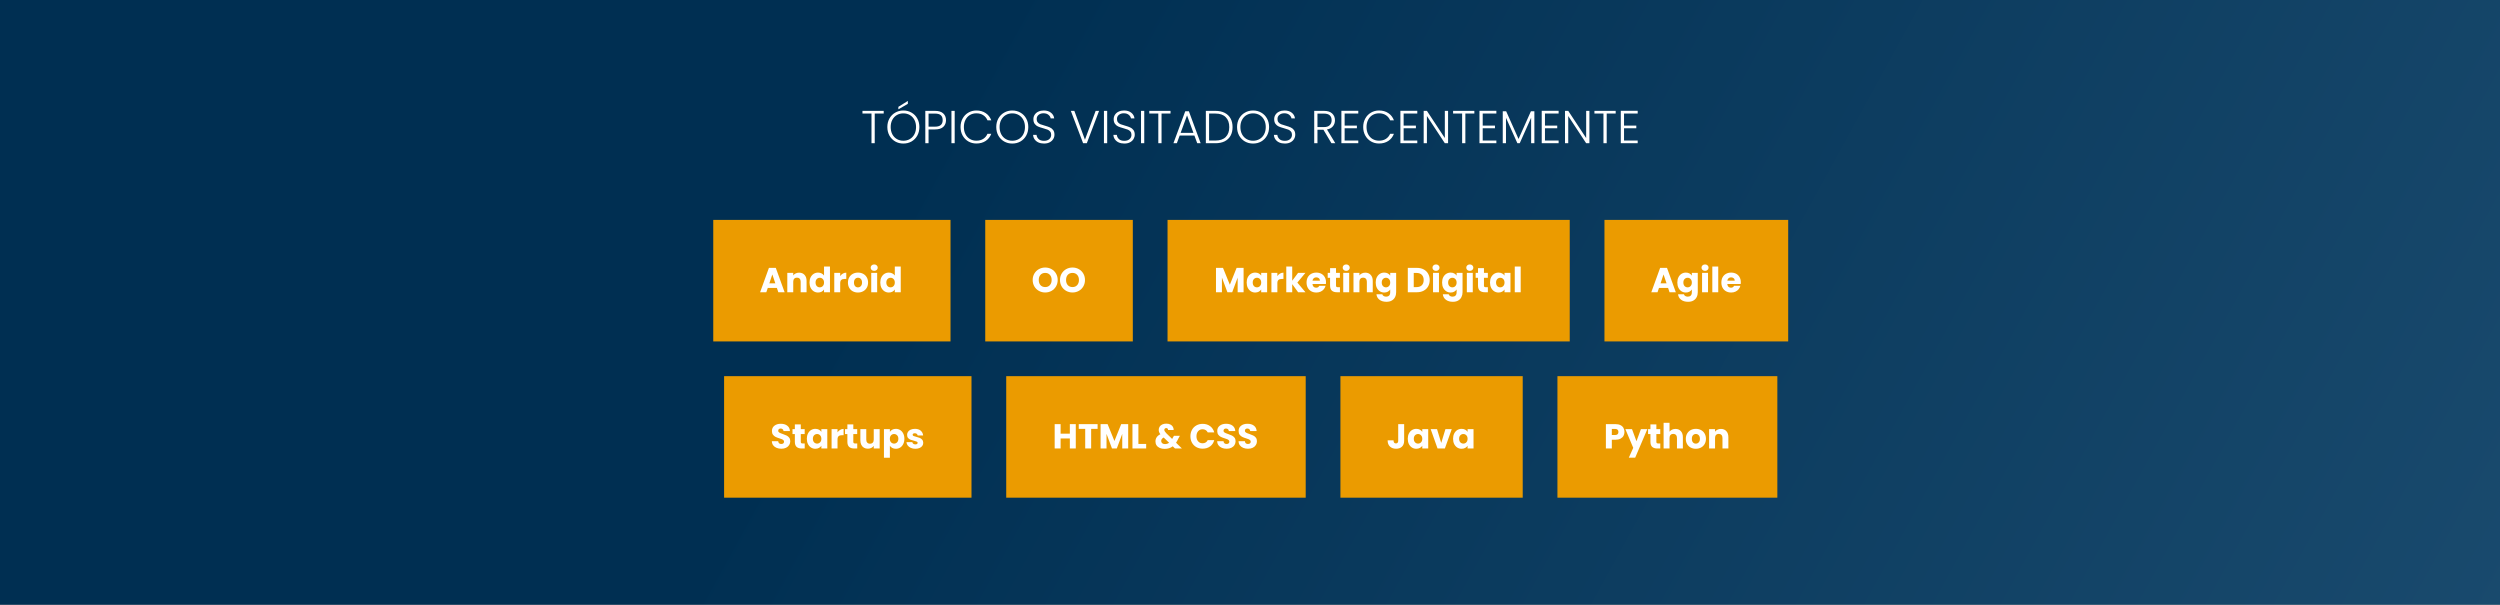<svg width="1728" height="418" viewBox="0 0 1728 418" fill="none" xmlns="http://www.w3.org/2000/svg">
<rect x="0" y="0" width="1728" height="418" fill="#808080" stroke="none"/>
<rect x="-4" width="1732" height="418" fill="url(#paint0_linear_113_1694)"/>
<path d="M610.82 76.632V78.488H604.612V99H602.372V78.488H596.132V76.632H610.82ZM624.405 99.224C622.336 99.224 620.458 98.744 618.773 97.784C617.088 96.803 615.754 95.448 614.773 93.72C613.813 91.971 613.333 89.997 613.333 87.8C613.333 85.603 613.813 83.64 614.773 81.912C615.754 80.163 617.088 78.808 618.773 77.848C620.458 76.867 622.336 76.376 624.405 76.376C626.496 76.376 628.384 76.867 630.069 77.848C631.754 78.808 633.077 80.163 634.037 81.912C634.997 83.64 635.477 85.603 635.477 87.8C635.477 89.997 634.997 91.971 634.037 93.72C633.077 95.448 631.754 96.803 630.069 97.784C628.384 98.744 626.496 99.224 624.405 99.224ZM624.405 97.272C626.069 97.272 627.562 96.888 628.885 96.12C630.208 95.352 631.253 94.253 632.021 92.824C632.789 91.373 633.173 89.699 633.173 87.8C633.173 85.901 632.789 84.237 632.021 82.808C631.253 81.379 630.208 80.28 628.885 79.512C627.562 78.744 626.069 78.36 624.405 78.36C622.741 78.36 621.248 78.744 619.925 79.512C618.602 80.28 617.557 81.379 616.789 82.808C616.021 84.237 615.637 85.901 615.637 87.8C615.637 89.699 616.021 91.373 616.789 92.824C617.557 94.253 618.602 95.352 619.925 96.12C621.248 96.888 622.741 97.272 624.405 97.272ZM627.509 71.768L620.949 75.576V73.848L627.509 69.752V71.768ZM653.88 83.064C653.88 84.984 653.25 86.531 651.992 87.704C650.733 88.877 648.845 89.464 646.328 89.464H641.816V99H639.576V76.632H646.328C648.824 76.632 650.701 77.219 651.96 78.392C653.24 79.565 653.88 81.123 653.88 83.064ZM646.328 87.544C649.826 87.544 651.576 86.051 651.576 83.064C651.576 81.571 651.16 80.44 650.328 79.672C649.496 78.904 648.162 78.52 646.328 78.52H641.816V87.544H646.328ZM659.878 76.632V99H657.638V76.632H659.878ZM663.927 87.8C663.927 85.603 664.407 83.64 665.367 81.912C666.327 80.163 667.639 78.808 669.303 77.848C670.967 76.867 672.823 76.376 674.871 76.376C677.367 76.376 679.5 76.973 681.271 78.168C683.063 79.341 684.364 81.005 685.175 83.16H682.551C681.911 81.645 680.929 80.461 679.607 79.608C678.305 78.755 676.727 78.328 674.871 78.328C673.228 78.328 671.745 78.712 670.423 79.48C669.121 80.248 668.097 81.357 667.351 82.808C666.604 84.237 666.231 85.901 666.231 87.8C666.231 89.699 666.604 91.363 667.351 92.792C668.097 94.221 669.121 95.32 670.423 96.088C671.745 96.856 673.228 97.24 674.871 97.24C676.727 97.24 678.305 96.824 679.607 95.992C680.929 95.139 681.911 93.965 682.551 92.472H685.175C684.364 94.605 683.063 96.259 681.271 97.432C679.479 98.605 677.345 99.192 674.871 99.192C672.823 99.192 670.967 98.712 669.303 97.752C667.639 96.771 666.327 95.416 665.367 93.688C664.407 91.96 663.927 89.997 663.927 87.8ZM699.686 99.224C697.617 99.224 695.739 98.744 694.054 97.784C692.369 96.803 691.035 95.448 690.054 93.72C689.094 91.971 688.614 89.997 688.614 87.8C688.614 85.603 689.094 83.64 690.054 81.912C691.035 80.163 692.369 78.808 694.054 77.848C695.739 76.867 697.617 76.376 699.686 76.376C701.777 76.376 703.665 76.867 705.35 77.848C707.035 78.808 708.358 80.163 709.318 81.912C710.278 83.64 710.758 85.603 710.758 87.8C710.758 89.997 710.278 91.971 709.318 93.72C708.358 95.448 707.035 96.803 705.35 97.784C703.665 98.744 701.777 99.224 699.686 99.224ZM699.686 97.272C701.35 97.272 702.843 96.888 704.166 96.12C705.489 95.352 706.534 94.253 707.302 92.824C708.07 91.373 708.454 89.699 708.454 87.8C708.454 85.901 708.07 84.237 707.302 82.808C706.534 81.379 705.489 80.28 704.166 79.512C702.843 78.744 701.35 78.36 699.686 78.36C698.022 78.36 696.529 78.744 695.206 79.512C693.883 80.28 692.838 81.379 692.07 82.808C691.302 84.237 690.918 85.901 690.918 87.8C690.918 89.699 691.302 91.373 692.07 92.824C692.838 94.253 693.883 95.352 695.206 96.12C696.529 96.888 698.022 97.272 699.686 97.272ZM721.641 99.224C720.169 99.224 718.868 98.968 717.737 98.456C716.628 97.944 715.753 97.229 715.113 96.312C714.473 95.395 714.132 94.371 714.089 93.24H716.457C716.564 94.328 717.044 95.288 717.897 96.12C718.75 96.931 719.998 97.336 721.641 97.336C723.156 97.336 724.35 96.952 725.225 96.184C726.121 95.395 726.569 94.403 726.569 93.208C726.569 92.248 726.324 91.48 725.833 90.904C725.342 90.307 724.734 89.869 724.009 89.592C723.284 89.293 722.281 88.973 721.001 88.632C719.508 88.227 718.324 87.832 717.449 87.448C716.574 87.064 715.828 86.467 715.209 85.656C714.59 84.845 714.281 83.747 714.281 82.36C714.281 81.208 714.58 80.184 715.177 79.288C715.774 78.371 716.617 77.656 717.705 77.144C718.793 76.632 720.041 76.376 721.449 76.376C723.518 76.376 725.182 76.888 726.441 77.912C727.721 78.915 728.457 80.216 728.649 81.816H726.217C726.068 80.899 725.566 80.088 724.713 79.384C723.86 78.659 722.708 78.296 721.257 78.296C719.913 78.296 718.793 78.659 717.897 79.384C717.001 80.088 716.553 81.059 716.553 82.296C716.553 83.235 716.798 83.992 717.289 84.568C717.78 85.144 718.388 85.581 719.113 85.88C719.86 86.179 720.862 86.499 722.121 86.84C723.572 87.245 724.745 87.651 725.641 88.056C726.537 88.44 727.294 89.037 727.913 89.848C728.532 90.659 728.841 91.747 728.841 93.112C728.841 94.157 728.564 95.149 728.009 96.088C727.454 97.027 726.633 97.784 725.545 98.36C724.457 98.936 723.156 99.224 721.641 99.224ZM759.679 76.632L751.199 99H748.639L740.159 76.632H742.591L749.919 96.568L757.311 76.632H759.679ZM765.284 76.632V99H763.044V76.632H765.284ZM777.141 99.224C775.669 99.224 774.368 98.968 773.237 98.456C772.128 97.944 771.253 97.229 770.613 96.312C769.973 95.395 769.632 94.371 769.589 93.24H771.957C772.064 94.328 772.544 95.288 773.397 96.12C774.25 96.931 775.498 97.336 777.141 97.336C778.656 97.336 779.85 96.952 780.725 96.184C781.621 95.395 782.069 94.403 782.069 93.208C782.069 92.248 781.824 91.48 781.333 90.904C780.842 90.307 780.234 89.869 779.509 89.592C778.784 89.293 777.781 88.973 776.501 88.632C775.008 88.227 773.824 87.832 772.949 87.448C772.074 87.064 771.328 86.467 770.709 85.656C770.09 84.845 769.781 83.747 769.781 82.36C769.781 81.208 770.08 80.184 770.677 79.288C771.274 78.371 772.117 77.656 773.205 77.144C774.293 76.632 775.541 76.376 776.949 76.376C779.018 76.376 780.682 76.888 781.941 77.912C783.221 78.915 783.957 80.216 784.149 81.816H781.717C781.568 80.899 781.066 80.088 780.213 79.384C779.36 78.659 778.208 78.296 776.757 78.296C775.413 78.296 774.293 78.659 773.397 79.384C772.501 80.088 772.053 81.059 772.053 82.296C772.053 83.235 772.298 83.992 772.789 84.568C773.28 85.144 773.888 85.581 774.613 85.88C775.36 86.179 776.362 86.499 777.621 86.84C779.072 87.245 780.245 87.651 781.141 88.056C782.037 88.44 782.794 89.037 783.413 89.848C784.032 90.659 784.341 91.747 784.341 93.112C784.341 94.157 784.064 95.149 783.509 96.088C782.954 97.027 782.133 97.784 781.045 98.36C779.957 98.936 778.656 99.224 777.141 99.224ZM790.909 76.632V99H788.669V76.632H790.909ZM809.07 76.632V78.488H802.862V99H800.622V78.488H794.382V76.632H809.07ZM825.567 93.688H815.391L813.439 99H811.071L819.231 76.92H821.759L829.887 99H827.519L825.567 93.688ZM824.895 91.832L820.479 79.736L816.063 91.832H824.895ZM840.106 76.632C842.581 76.632 844.703 77.08 846.474 77.976C848.245 78.872 849.599 80.163 850.538 81.848C851.477 83.533 851.946 85.539 851.946 87.864C851.946 90.168 851.477 92.163 850.538 93.848C849.599 95.512 848.245 96.792 846.474 97.688C844.703 98.563 842.581 99 840.106 99H833.482V76.632H840.106ZM840.106 97.144C843.221 97.144 845.589 96.333 847.21 94.712C848.853 93.069 849.674 90.787 849.674 87.864C849.674 84.92 848.853 82.627 847.21 80.984C845.589 79.32 843.221 78.488 840.106 78.488H835.722V97.144H840.106ZM866.124 99.224C864.054 99.224 862.177 98.744 860.492 97.784C858.806 96.803 857.473 95.448 856.492 93.72C855.532 91.971 855.052 89.997 855.052 87.8C855.052 85.603 855.532 83.64 856.492 81.912C857.473 80.163 858.806 78.808 860.492 77.848C862.177 76.867 864.054 76.376 866.124 76.376C868.214 76.376 870.102 76.867 871.788 77.848C873.473 78.808 874.796 80.163 875.756 81.912C876.716 83.64 877.196 85.603 877.196 87.8C877.196 89.997 876.716 91.971 875.756 93.72C874.796 95.448 873.473 96.803 871.788 97.784C870.102 98.744 868.214 99.224 866.124 99.224ZM866.124 97.272C867.788 97.272 869.281 96.888 870.604 96.12C871.926 95.352 872.972 94.253 873.74 92.824C874.508 91.373 874.892 89.699 874.892 87.8C874.892 85.901 874.508 84.237 873.74 82.808C872.972 81.379 871.926 80.28 870.604 79.512C869.281 78.744 867.788 78.36 866.124 78.36C864.46 78.36 862.966 78.744 861.644 79.512C860.321 80.28 859.276 81.379 858.508 82.808C857.74 84.237 857.356 85.901 857.356 87.8C857.356 89.699 857.74 91.373 858.508 92.824C859.276 94.253 860.321 95.352 861.644 96.12C862.966 96.888 864.46 97.272 866.124 97.272ZM888.078 99.224C886.606 99.224 885.305 98.968 884.174 98.456C883.065 97.944 882.19 97.229 881.55 96.312C880.91 95.395 880.569 94.371 880.526 93.24H882.894C883.001 94.328 883.481 95.288 884.334 96.12C885.188 96.931 886.436 97.336 888.078 97.336C889.593 97.336 890.788 96.952 891.662 96.184C892.558 95.395 893.006 94.403 893.006 93.208C893.006 92.248 892.761 91.48 892.27 90.904C891.78 90.307 891.172 89.869 890.446 89.592C889.721 89.293 888.718 88.973 887.438 88.632C885.945 88.227 884.761 87.832 883.886 87.448C883.012 87.064 882.265 86.467 881.646 85.656C881.028 84.845 880.718 83.747 880.718 82.36C880.718 81.208 881.017 80.184 881.614 79.288C882.212 78.371 883.054 77.656 884.142 77.144C885.23 76.632 886.478 76.376 887.886 76.376C889.956 76.376 891.62 76.888 892.878 77.912C894.158 78.915 894.894 80.216 895.086 81.816H892.654C892.505 80.899 892.004 80.088 891.15 79.384C890.297 78.659 889.145 78.296 887.694 78.296C886.35 78.296 885.23 78.659 884.334 79.384C883.438 80.088 882.99 81.059 882.99 82.296C882.99 83.235 883.236 83.992 883.726 84.568C884.217 85.144 884.825 85.581 885.55 85.88C886.297 86.179 887.3 86.499 888.558 86.84C890.009 87.245 891.182 87.651 892.078 88.056C892.974 88.44 893.732 89.037 894.35 89.848C894.969 90.659 895.278 91.747 895.278 93.112C895.278 94.157 895.001 95.149 894.446 96.088C893.892 97.027 893.07 97.784 891.982 98.36C890.894 98.936 889.593 99.224 888.078 99.224ZM920.292 99L914.756 89.656H910.628V99H908.388V76.632H915.108C917.604 76.632 919.492 77.229 920.772 78.424C922.073 79.619 922.724 81.187 922.724 83.128C922.724 84.749 922.255 86.136 921.316 87.288C920.399 88.419 919.033 89.155 917.22 89.496L922.98 99H920.292ZM910.628 87.832H915.14C916.889 87.832 918.201 87.405 919.076 86.552C919.972 85.699 920.42 84.557 920.42 83.128C920.42 81.656 919.993 80.525 919.14 79.736C918.287 78.925 916.943 78.52 915.108 78.52H910.628V87.832ZM929.409 78.456V86.808H937.889V88.664H929.409V97.144H938.849V99H927.169V76.6H938.849V78.456H929.409ZM942.239 87.8C942.239 85.603 942.719 83.64 943.679 81.912C944.639 80.163 945.951 78.808 947.615 77.848C949.279 76.867 951.135 76.376 953.183 76.376C955.679 76.376 957.812 76.973 959.583 78.168C961.375 79.341 962.676 81.005 963.487 83.16H960.863C960.223 81.645 959.242 80.461 957.919 79.608C956.618 78.755 955.039 78.328 953.183 78.328C951.54 78.328 950.058 78.712 948.735 79.48C947.434 80.248 946.41 81.357 945.663 82.808C944.916 84.237 944.543 85.901 944.543 87.8C944.543 89.699 944.916 91.363 945.663 92.792C946.41 94.221 947.434 95.32 948.735 96.088C950.058 96.856 951.54 97.24 953.183 97.24C955.039 97.24 956.618 96.824 957.919 95.992C959.242 95.139 960.223 93.965 960.863 92.472H963.487C962.676 94.605 961.375 96.259 959.583 97.432C957.791 98.605 955.658 99.192 953.183 99.192C951.135 99.192 949.279 98.712 947.615 97.752C945.951 96.771 944.639 95.416 943.679 93.688C942.719 91.96 942.239 89.997 942.239 87.8ZM970.191 78.456V86.808H978.671V88.664H970.191V97.144H979.631V99H967.951V76.6H979.631V78.456H970.191ZM1000.91 99H998.668L986.284 80.184V99H984.044V76.632H986.284L998.668 95.416V76.632H1000.91V99ZM1019.07 76.632V78.488H1012.86V99H1010.62V78.488H1004.38V76.632H1019.07ZM1024.85 78.456V86.808H1033.33V88.664H1024.85V97.144H1034.29V99H1022.61V76.6H1034.29V78.456H1024.85ZM1060.56 76.92V99H1058.32V81.368L1050.44 99H1048.81L1040.94 81.432V99H1038.7V76.92H1041.07L1049.61 96.056L1058.16 76.92H1060.56ZM1067.88 78.456V86.808H1076.36V88.664H1067.88V97.144H1077.32V99H1065.64V76.6H1077.32V78.456H1067.88ZM1098.6 99H1096.36L1083.97 80.184V99H1081.73V76.632H1083.97L1096.36 95.416V76.632H1098.6V99ZM1116.76 76.632V78.488H1110.55V99H1108.31V78.488H1102.07V76.632H1116.76ZM1122.53 78.456V86.808H1131.01V88.664H1122.53V97.144H1131.97V99H1120.29V76.6H1131.97V78.456H1122.53Z" fill="white"/>
<rect width="164" height="84" transform="translate(493 152)" fill="#EB9B00"/>
<path d="M536.976 199.024H530.688L529.68 202H525.384L531.48 185.152H536.232L542.328 202H537.984L536.976 199.024ZM535.92 195.856L533.832 189.688L531.768 195.856H535.92ZM552.343 188.464C553.911 188.464 555.159 188.976 556.087 190C557.031 191.008 557.503 192.4 557.503 194.176V202H553.423V194.728C553.423 193.832 553.191 193.136 552.727 192.64C552.263 192.144 551.639 191.896 550.855 191.896C550.071 191.896 549.447 192.144 548.983 192.64C548.519 193.136 548.287 193.832 548.287 194.728V202H544.183V188.608H548.287V190.384C548.703 189.792 549.263 189.328 549.967 188.992C550.671 188.64 551.463 188.464 552.343 188.464ZM559.539 195.28C559.539 193.904 559.795 192.696 560.307 191.656C560.835 190.616 561.547 189.816 562.443 189.256C563.339 188.696 564.339 188.416 565.443 188.416C566.323 188.416 567.123 188.6 567.843 188.968C568.579 189.336 569.155 189.832 569.571 190.456V184.24H573.675V202H569.571V200.08C569.187 200.72 568.635 201.232 567.915 201.616C567.211 202 566.387 202.192 565.443 202.192C564.339 202.192 563.339 201.912 562.443 201.352C561.547 200.776 560.835 199.968 560.307 198.928C559.795 197.872 559.539 196.656 559.539 195.28ZM569.571 195.304C569.571 194.28 569.283 193.472 568.707 192.88C568.147 192.288 567.459 191.992 566.643 191.992C565.827 191.992 565.131 192.288 564.555 192.88C563.995 193.456 563.715 194.256 563.715 195.28C563.715 196.304 563.995 197.12 564.555 197.728C565.131 198.32 565.827 198.616 566.643 198.616C567.459 198.616 568.147 198.32 568.707 197.728C569.283 197.136 569.571 196.328 569.571 195.304ZM580.748 190.84C581.228 190.104 581.828 189.528 582.548 189.112C583.268 188.68 584.068 188.464 584.948 188.464V192.808H583.82C582.796 192.808 582.028 193.032 581.516 193.48C581.004 193.912 580.748 194.68 580.748 195.784V202H576.644V188.608H580.748V190.84ZM593.006 202.192C591.694 202.192 590.51 201.912 589.454 201.352C588.414 200.792 587.59 199.992 586.982 198.952C586.39 197.912 586.094 196.696 586.094 195.304C586.094 193.928 586.398 192.72 587.006 191.68C587.614 190.624 588.446 189.816 589.502 189.256C590.558 188.696 591.742 188.416 593.054 188.416C594.366 188.416 595.55 188.696 596.606 189.256C597.662 189.816 598.494 190.624 599.102 191.68C599.71 192.72 600.014 193.928 600.014 195.304C600.014 196.68 599.702 197.896 599.078 198.952C598.47 199.992 597.63 200.792 596.558 201.352C595.502 201.912 594.318 202.192 593.006 202.192ZM593.006 198.64C593.79 198.64 594.454 198.352 594.998 197.776C595.558 197.2 595.838 196.376 595.838 195.304C595.838 194.232 595.566 193.408 595.022 192.832C594.494 192.256 593.838 191.968 593.054 191.968C592.254 191.968 591.59 192.256 591.062 192.832C590.534 193.392 590.27 194.216 590.27 195.304C590.27 196.376 590.526 197.2 591.038 197.776C591.566 198.352 592.222 198.64 593.006 198.64ZM604.255 187.216C603.535 187.216 602.943 187.008 602.479 186.592C602.031 186.16 601.807 185.632 601.807 185.008C601.807 184.368 602.031 183.84 602.479 183.424C602.943 182.992 603.535 182.776 604.255 182.776C604.959 182.776 605.535 182.992 605.983 183.424C606.447 183.84 606.679 184.368 606.679 185.008C606.679 185.632 606.447 186.16 605.983 186.592C605.535 187.008 604.959 187.216 604.255 187.216ZM606.295 188.608V202H602.191V188.608H606.295ZM608.453 195.28C608.453 193.904 608.709 192.696 609.221 191.656C609.749 190.616 610.461 189.816 611.357 189.256C612.253 188.696 613.253 188.416 614.357 188.416C615.237 188.416 616.037 188.6 616.757 188.968C617.493 189.336 618.069 189.832 618.485 190.456V184.24H622.589V202H618.485V200.08C618.101 200.72 617.549 201.232 616.829 201.616C616.125 202 615.301 202.192 614.357 202.192C613.253 202.192 612.253 201.912 611.357 201.352C610.461 200.776 609.749 199.968 609.221 198.928C608.709 197.872 608.453 196.656 608.453 195.28ZM618.485 195.304C618.485 194.28 618.197 193.472 617.621 192.88C617.061 192.288 616.373 191.992 615.557 191.992C614.741 191.992 614.045 192.288 613.469 192.88C612.909 193.456 612.629 194.256 612.629 195.28C612.629 196.304 612.909 197.12 613.469 197.728C614.045 198.32 614.741 198.616 615.557 198.616C616.373 198.616 617.061 198.32 617.621 197.728C618.197 197.136 618.485 196.328 618.485 195.304Z" fill="white"/>
<rect width="102" height="84" transform="translate(681 152)" fill="#EB9B00"/>
<path d="M722.456 202.168C720.872 202.168 719.416 201.8 718.088 201.064C716.776 200.328 715.728 199.304 714.944 197.992C714.176 196.664 713.792 195.176 713.792 193.528C713.792 191.88 714.176 190.4 714.944 189.088C715.728 187.776 716.776 186.752 718.088 186.016C719.416 185.28 720.872 184.912 722.456 184.912C724.04 184.912 725.488 185.28 726.8 186.016C728.128 186.752 729.168 187.776 729.92 189.088C730.688 190.4 731.072 191.88 731.072 193.528C731.072 195.176 730.688 196.664 729.92 197.992C729.152 199.304 728.112 200.328 726.8 201.064C725.488 201.8 724.04 202.168 722.456 202.168ZM722.456 198.424C723.8 198.424 724.872 197.976 725.672 197.08C726.488 196.184 726.896 195 726.896 193.528C726.896 192.04 726.488 190.856 725.672 189.976C724.872 189.08 723.8 188.632 722.456 188.632C721.096 188.632 720.008 189.072 719.192 189.952C718.392 190.832 717.992 192.024 717.992 193.528C717.992 195.016 718.392 196.208 719.192 197.104C720.008 197.984 721.096 198.424 722.456 198.424ZM741.323 202.168C739.739 202.168 738.283 201.8 736.955 201.064C735.643 200.328 734.595 199.304 733.811 197.992C733.043 196.664 732.659 195.176 732.659 193.528C732.659 191.88 733.043 190.4 733.811 189.088C734.595 187.776 735.643 186.752 736.955 186.016C738.283 185.28 739.739 184.912 741.323 184.912C742.907 184.912 744.355 185.28 745.667 186.016C746.995 186.752 748.035 187.776 748.787 189.088C749.555 190.4 749.939 191.88 749.939 193.528C749.939 195.176 749.555 196.664 748.787 197.992C748.019 199.304 746.979 200.328 745.667 201.064C744.355 201.8 742.907 202.168 741.323 202.168ZM741.323 198.424C742.667 198.424 743.739 197.976 744.539 197.08C745.355 196.184 745.763 195 745.763 193.528C745.763 192.04 745.355 190.856 744.539 189.976C743.739 189.08 742.667 188.632 741.323 188.632C739.963 188.632 738.875 189.072 738.059 189.952C737.259 190.832 736.859 192.024 736.859 193.528C736.859 195.016 737.259 196.208 738.059 197.104C738.875 197.984 739.963 198.424 741.323 198.424Z" fill="white"/>
<rect width="278" height="84" transform="translate(807 152)" fill="#EB9B00"/>
<path d="M859.568 185.152V202H855.464V191.896L851.696 202H848.384L844.592 191.872V202H840.488V185.152H845.336L850.064 196.816L854.744 185.152H859.568ZM861.703 195.28C861.703 193.904 861.959 192.696 862.471 191.656C862.999 190.616 863.711 189.816 864.607 189.256C865.503 188.696 866.503 188.416 867.607 188.416C868.551 188.416 869.375 188.608 870.079 188.992C870.799 189.376 871.351 189.88 871.735 190.504V188.608H875.839V202H871.735V200.104C871.335 200.728 870.775 201.232 870.055 201.616C869.351 202 868.527 202.192 867.583 202.192C866.495 202.192 865.503 201.912 864.607 201.352C863.711 200.776 862.999 199.968 862.471 198.928C861.959 197.872 861.703 196.656 861.703 195.28ZM871.735 195.304C871.735 194.28 871.447 193.472 870.871 192.88C870.311 192.288 869.623 191.992 868.807 191.992C867.991 191.992 867.295 192.288 866.719 192.88C866.159 193.456 865.879 194.256 865.879 195.28C865.879 196.304 866.159 197.12 866.719 197.728C867.295 198.32 867.991 198.616 868.807 198.616C869.623 198.616 870.311 198.32 870.871 197.728C871.447 197.136 871.735 196.328 871.735 195.304ZM882.912 190.84C883.392 190.104 883.992 189.528 884.712 189.112C885.432 188.68 886.232 188.464 887.112 188.464V192.808H885.984C884.96 192.808 884.192 193.032 883.68 193.48C883.168 193.912 882.912 194.68 882.912 195.784V202H878.808V188.608H882.912V190.84ZM897.258 202L893.178 196.384V202H889.074V184.24H893.178V194.056L897.234 188.608H902.298L896.73 195.328L902.346 202H897.258ZM916.534 195.088C916.534 195.472 916.51 195.872 916.462 196.288H907.174C907.238 197.12 907.502 197.76 907.966 198.208C908.446 198.64 909.03 198.856 909.718 198.856C910.742 198.856 911.454 198.424 911.854 197.56H916.222C915.998 198.44 915.59 199.232 914.998 199.936C914.422 200.64 913.694 201.192 912.814 201.592C911.934 201.992 910.95 202.192 909.862 202.192C908.55 202.192 907.382 201.912 906.358 201.352C905.334 200.792 904.534 199.992 903.958 198.952C903.382 197.912 903.094 196.696 903.094 195.304C903.094 193.912 903.374 192.696 903.934 191.656C904.51 190.616 905.31 189.816 906.334 189.256C907.358 188.696 908.534 188.416 909.862 188.416C911.158 188.416 912.31 188.688 913.318 189.232C914.326 189.776 915.11 190.552 915.67 191.56C916.246 192.568 916.534 193.744 916.534 195.088ZM912.334 194.008C912.334 193.304 912.094 192.744 911.614 192.328C911.134 191.912 910.534 191.704 909.814 191.704C909.126 191.704 908.542 191.904 908.062 192.304C907.598 192.704 907.31 193.272 907.198 194.008H912.334ZM926.163 198.52V202H924.075C922.587 202 921.427 201.64 920.595 200.92C919.763 200.184 919.347 198.992 919.347 197.344V192.016H917.715V188.608H919.347V185.344H923.451V188.608H926.139V192.016H923.451V197.392C923.451 197.792 923.547 198.08 923.739 198.256C923.931 198.432 924.251 198.52 924.699 198.52H926.163ZM930.513 187.216C929.793 187.216 929.201 187.008 928.737 186.592C928.289 186.16 928.065 185.632 928.065 185.008C928.065 184.368 928.289 183.84 928.737 183.424C929.201 182.992 929.793 182.776 930.513 182.776C931.217 182.776 931.793 182.992 932.241 183.424C932.705 183.84 932.937 184.368 932.937 185.008C932.937 185.632 932.705 186.16 932.241 186.592C931.793 187.008 931.217 187.216 930.513 187.216ZM932.553 188.608V202H928.449V188.608H932.553ZM943.687 188.464C945.255 188.464 946.503 188.976 947.431 190C948.375 191.008 948.847 192.4 948.847 194.176V202H944.767V194.728C944.767 193.832 944.535 193.136 944.071 192.64C943.607 192.144 942.983 191.896 942.199 191.896C941.415 191.896 940.791 192.144 940.327 192.64C939.863 193.136 939.631 193.832 939.631 194.728V202H935.527V188.608H939.631V190.384C940.047 189.792 940.607 189.328 941.311 188.992C942.015 188.64 942.807 188.464 943.687 188.464ZM956.787 188.416C957.731 188.416 958.555 188.608 959.259 188.992C959.979 189.376 960.531 189.88 960.915 190.504V188.608H965.019V201.976C965.019 203.208 964.771 204.32 964.275 205.312C963.795 206.32 963.051 207.12 962.043 207.712C961.051 208.304 959.811 208.6 958.323 208.6C956.339 208.6 954.731 208.128 953.499 207.184C952.267 206.256 951.563 204.992 951.387 203.392H955.443C955.571 203.904 955.875 204.304 956.355 204.592C956.835 204.896 957.427 205.048 958.131 205.048C958.979 205.048 959.651 204.8 960.147 204.304C960.659 203.824 960.915 203.048 960.915 201.976V200.08C960.515 200.704 959.963 201.216 959.259 201.616C958.555 202 957.731 202.192 956.787 202.192C955.683 202.192 954.683 201.912 953.787 201.352C952.891 200.776 952.179 199.968 951.651 198.928C951.139 197.872 950.883 196.656 950.883 195.28C950.883 193.904 951.139 192.696 951.651 191.656C952.179 190.616 952.891 189.816 953.787 189.256C954.683 188.696 955.683 188.416 956.787 188.416ZM960.915 195.304C960.915 194.28 960.627 193.472 960.051 192.88C959.491 192.288 958.803 191.992 957.987 191.992C957.171 191.992 956.475 192.288 955.899 192.88C955.339 193.456 955.059 194.256 955.059 195.28C955.059 196.304 955.339 197.12 955.899 197.728C956.475 198.32 957.171 198.616 957.987 198.616C958.803 198.616 959.491 198.32 960.051 197.728C960.627 197.136 960.915 196.328 960.915 195.304ZM979.386 185.152C981.162 185.152 982.714 185.504 984.042 186.208C985.37 186.912 986.394 187.904 987.114 189.184C987.85 190.448 988.218 191.912 988.218 193.576C988.218 195.224 987.85 196.688 987.114 197.968C986.394 199.248 985.362 200.24 984.018 200.944C982.69 201.648 981.146 202 979.386 202H973.074V185.152H979.386ZM979.122 198.448C980.674 198.448 981.882 198.024 982.746 197.176C983.61 196.328 984.042 195.128 984.042 193.576C984.042 192.024 983.61 190.816 982.746 189.952C981.882 189.088 980.674 188.656 979.122 188.656H977.178V198.448H979.122ZM992.575 187.216C991.855 187.216 991.263 187.008 990.799 186.592C990.351 186.16 990.127 185.632 990.127 185.008C990.127 184.368 990.351 183.84 990.799 183.424C991.263 182.992 991.855 182.776 992.575 182.776C993.279 182.776 993.855 182.992 994.303 183.424C994.767 183.84 994.999 184.368 994.999 185.008C994.999 185.632 994.767 186.16 994.303 186.592C993.855 187.008 993.279 187.216 992.575 187.216ZM994.615 188.608V202H990.511V188.608H994.615ZM1002.68 188.416C1003.62 188.416 1004.45 188.608 1005.15 188.992C1005.87 189.376 1006.42 189.88 1006.81 190.504V188.608H1010.91V201.976C1010.91 203.208 1010.66 204.32 1010.17 205.312C1009.69 206.32 1008.94 207.12 1007.93 207.712C1006.94 208.304 1005.7 208.6 1004.21 208.6C1002.23 208.6 1000.62 208.128 999.39 207.184C998.158 206.256 997.454 204.992 997.278 203.392H1001.33C1001.46 203.904 1001.77 204.304 1002.25 204.592C1002.73 204.896 1003.32 205.048 1004.02 205.048C1004.87 205.048 1005.54 204.8 1006.04 204.304C1006.55 203.824 1006.81 203.048 1006.81 201.976V200.08C1006.41 200.704 1005.85 201.216 1005.15 201.616C1004.45 202 1003.62 202.192 1002.68 202.192C1001.57 202.192 1000.57 201.912 999.678 201.352C998.782 200.776 998.07 199.968 997.542 198.928C997.03 197.872 996.774 196.656 996.774 195.28C996.774 193.904 997.03 192.696 997.542 191.656C998.07 190.616 998.782 189.816 999.678 189.256C1000.57 188.696 1001.57 188.416 1002.68 188.416ZM1006.81 195.304C1006.81 194.28 1006.52 193.472 1005.94 192.88C1005.38 192.288 1004.69 191.992 1003.88 191.992C1003.06 191.992 1002.37 192.288 1001.79 192.88C1001.23 193.456 1000.95 194.256 1000.95 195.28C1000.95 196.304 1001.23 197.12 1001.79 197.728C1002.37 198.32 1003.06 198.616 1003.88 198.616C1004.69 198.616 1005.38 198.32 1005.94 197.728C1006.52 197.136 1006.81 196.328 1006.81 195.304ZM1015.94 187.216C1015.22 187.216 1014.63 187.008 1014.17 186.592C1013.72 186.16 1013.49 185.632 1013.49 185.008C1013.49 184.368 1013.72 183.84 1014.17 183.424C1014.63 182.992 1015.22 182.776 1015.94 182.776C1016.65 182.776 1017.22 182.992 1017.67 183.424C1018.13 183.84 1018.37 184.368 1018.37 185.008C1018.37 185.632 1018.13 186.16 1017.67 186.592C1017.22 187.008 1016.65 187.216 1015.94 187.216ZM1017.98 188.608V202H1013.88V188.608H1017.98ZM1028.42 198.52V202H1026.33C1024.84 202 1023.68 201.64 1022.85 200.92C1022.02 200.184 1021.6 198.992 1021.6 197.344V192.016H1019.97V188.608H1021.6V185.344H1025.71V188.608H1028.4V192.016H1025.71V197.392C1025.71 197.792 1025.8 198.08 1026 198.256C1026.19 198.432 1026.51 198.52 1026.96 198.52H1028.42ZM1029.89 195.28C1029.89 193.904 1030.15 192.696 1030.66 191.656C1031.19 190.616 1031.9 189.816 1032.79 189.256C1033.69 188.696 1034.69 188.416 1035.79 188.416C1036.74 188.416 1037.56 188.608 1038.27 188.992C1038.99 189.376 1039.54 189.88 1039.92 190.504V188.608H1044.03V202H1039.92V200.104C1039.52 200.728 1038.96 201.232 1038.24 201.616C1037.54 202 1036.71 202.192 1035.77 202.192C1034.68 202.192 1033.69 201.912 1032.79 201.352C1031.9 200.776 1031.19 199.968 1030.66 198.928C1030.15 197.872 1029.89 196.656 1029.89 195.28ZM1039.92 195.304C1039.92 194.28 1039.63 193.472 1039.06 192.88C1038.5 192.288 1037.81 191.992 1036.99 191.992C1036.18 191.992 1035.48 192.288 1034.91 192.88C1034.35 193.456 1034.07 194.256 1034.07 195.28C1034.07 196.304 1034.35 197.12 1034.91 197.728C1035.48 198.32 1036.18 198.616 1036.99 198.616C1037.81 198.616 1038.5 198.32 1039.06 197.728C1039.63 197.136 1039.92 196.328 1039.92 195.304ZM1051.1 184.24V202H1047V184.24H1051.1Z" fill="white"/>
<rect width="127" height="84" transform="translate(1109 152)" fill="#EB9B00"/>
<path d="M1152.98 199.024H1146.69L1145.68 202H1141.38L1147.48 185.152H1152.23L1158.33 202H1153.98L1152.98 199.024ZM1151.92 195.856L1149.83 189.688L1147.77 195.856H1151.92ZM1165.27 188.416C1166.22 188.416 1167.04 188.608 1167.74 188.992C1168.46 189.376 1169.02 189.88 1169.4 190.504V188.608H1173.5V201.976C1173.5 203.208 1173.26 204.32 1172.76 205.312C1172.28 206.32 1171.54 207.12 1170.53 207.712C1169.54 208.304 1168.3 208.6 1166.81 208.6C1164.82 208.6 1163.22 208.128 1161.98 207.184C1160.75 206.256 1160.05 204.992 1159.87 203.392H1163.93C1164.06 203.904 1164.36 204.304 1164.84 204.592C1165.32 204.896 1165.91 205.048 1166.62 205.048C1167.46 205.048 1168.14 204.8 1168.63 204.304C1169.14 203.824 1169.4 203.048 1169.4 201.976V200.08C1169 200.704 1168.45 201.216 1167.74 201.616C1167.04 202 1166.22 202.192 1165.27 202.192C1164.17 202.192 1163.17 201.912 1162.27 201.352C1161.38 200.776 1160.66 199.968 1160.14 198.928C1159.62 197.872 1159.37 196.656 1159.37 195.28C1159.37 193.904 1159.62 192.696 1160.14 191.656C1160.66 190.616 1161.38 189.816 1162.27 189.256C1163.17 188.696 1164.17 188.416 1165.27 188.416ZM1169.4 195.304C1169.4 194.28 1169.11 193.472 1168.54 192.88C1167.98 192.288 1167.29 191.992 1166.47 191.992C1165.66 191.992 1164.96 192.288 1164.38 192.88C1163.82 193.456 1163.54 194.256 1163.54 195.28C1163.54 196.304 1163.82 197.12 1164.38 197.728C1164.96 198.32 1165.66 198.616 1166.47 198.616C1167.29 198.616 1167.98 198.32 1168.54 197.728C1169.11 197.136 1169.4 196.328 1169.4 195.304ZM1178.54 187.216C1177.82 187.216 1177.22 187.008 1176.76 186.592C1176.31 186.16 1176.09 185.632 1176.09 185.008C1176.09 184.368 1176.31 183.84 1176.76 183.424C1177.22 182.992 1177.82 182.776 1178.54 182.776C1179.24 182.776 1179.82 182.992 1180.26 183.424C1180.73 183.84 1180.96 184.368 1180.96 185.008C1180.96 185.632 1180.73 186.16 1180.26 186.592C1179.82 187.008 1179.24 187.216 1178.54 187.216ZM1180.58 188.608V202H1176.47V188.608H1180.58ZM1187.65 184.24V202H1183.55V184.24H1187.65ZM1203.25 195.088C1203.25 195.472 1203.23 195.872 1203.18 196.288H1193.89C1193.96 197.12 1194.22 197.76 1194.68 198.208C1195.16 198.64 1195.75 198.856 1196.44 198.856C1197.46 198.856 1198.17 198.424 1198.57 197.56H1202.94C1202.72 198.44 1202.31 199.232 1201.72 199.936C1201.14 200.64 1200.41 201.192 1199.53 201.592C1198.65 201.992 1197.67 202.192 1196.58 202.192C1195.27 202.192 1194.1 201.912 1193.08 201.352C1192.05 200.792 1191.25 199.992 1190.68 198.952C1190.1 197.912 1189.81 196.696 1189.81 195.304C1189.81 193.912 1190.09 192.696 1190.65 191.656C1191.23 190.616 1192.03 189.816 1193.05 189.256C1194.08 188.696 1195.25 188.416 1196.58 188.416C1197.88 188.416 1199.03 188.688 1200.04 189.232C1201.04 189.776 1201.83 190.552 1202.39 191.56C1202.96 192.568 1203.25 193.744 1203.25 195.088ZM1199.05 194.008C1199.05 193.304 1198.81 192.744 1198.33 192.328C1197.85 191.912 1197.25 191.704 1196.53 191.704C1195.84 191.704 1195.26 191.904 1194.78 192.304C1194.32 192.704 1194.03 193.272 1193.92 194.008H1199.05Z" fill="white"/>
<rect width="171" height="84" transform="translate(500.5 260)" fill="#EB9B00"/>
<path d="M540.084 310.168C538.852 310.168 537.748 309.968 536.772 309.568C535.796 309.168 535.012 308.576 534.42 307.792C533.844 307.008 533.54 306.064 533.508 304.96H537.876C537.94 305.584 538.156 306.064 538.524 306.4C538.892 306.72 539.372 306.88 539.964 306.88C540.572 306.88 541.052 306.744 541.404 306.472C541.756 306.184 541.932 305.792 541.932 305.296C541.932 304.88 541.788 304.536 541.5 304.264C541.228 303.992 540.884 303.768 540.468 303.592C540.068 303.416 539.492 303.216 538.74 302.992C537.652 302.656 536.764 302.32 536.076 301.984C535.388 301.648 534.796 301.152 534.3 300.496C533.804 299.84 533.556 298.984 533.556 297.928C533.556 296.36 534.124 295.136 535.26 294.256C536.396 293.36 537.876 292.912 539.7 292.912C541.556 292.912 543.052 293.36 544.188 294.256C545.324 295.136 545.932 296.368 546.012 297.952H541.572C541.54 297.408 541.34 296.984 540.972 296.68C540.604 296.36 540.132 296.2 539.556 296.2C539.06 296.2 538.66 296.336 538.356 296.608C538.052 296.864 537.9 297.24 537.9 297.736C537.9 298.28 538.156 298.704 538.668 299.008C539.18 299.312 539.98 299.64 541.068 299.992C542.156 300.36 543.036 300.712 543.708 301.048C544.396 301.384 544.988 301.872 545.484 302.512C545.98 303.152 546.228 303.976 546.228 304.984C546.228 305.944 545.98 306.816 545.484 307.6C545.004 308.384 544.3 309.008 543.372 309.472C542.444 309.936 541.348 310.168 540.084 310.168ZM556.218 306.52V310H554.13C552.642 310 551.482 309.64 550.65 308.92C549.818 308.184 549.402 306.992 549.402 305.344V300.016H547.77V296.608H549.402V293.344H553.506V296.608H556.194V300.016H553.506V305.392C553.506 305.792 553.602 306.08 553.794 306.256C553.986 306.432 554.306 306.52 554.754 306.52H556.218ZM557.688 303.28C557.688 301.904 557.944 300.696 558.456 299.656C558.984 298.616 559.696 297.816 560.592 297.256C561.488 296.696 562.488 296.416 563.592 296.416C564.536 296.416 565.36 296.608 566.064 296.992C566.784 297.376 567.336 297.88 567.72 298.504V296.608H571.824V310H567.72V308.104C567.32 308.728 566.76 309.232 566.04 309.616C565.336 310 564.512 310.192 563.568 310.192C562.48 310.192 561.488 309.912 560.592 309.352C559.696 308.776 558.984 307.968 558.456 306.928C557.944 305.872 557.688 304.656 557.688 303.28ZM567.72 303.304C567.72 302.28 567.432 301.472 566.856 300.88C566.296 300.288 565.608 299.992 564.792 299.992C563.976 299.992 563.28 300.288 562.704 300.88C562.144 301.456 561.864 302.256 561.864 303.28C561.864 304.304 562.144 305.12 562.704 305.728C563.28 306.32 563.976 306.616 564.792 306.616C565.608 306.616 566.296 306.32 566.856 305.728C567.432 305.136 567.72 304.328 567.72 303.304ZM578.897 298.84C579.377 298.104 579.977 297.528 580.697 297.112C581.417 296.68 582.217 296.464 583.097 296.464V300.808H581.969C580.945 300.808 580.177 301.032 579.665 301.48C579.153 301.912 578.897 302.68 578.897 303.784V310H574.793V296.608H578.897V298.84ZM592.522 306.52V310H590.434C588.946 310 587.786 309.64 586.954 308.92C586.122 308.184 585.706 306.992 585.706 305.344V300.016H584.074V296.608H585.706V293.344H589.81V296.608H592.498V300.016H589.81V305.392C589.81 305.792 589.906 306.08 590.098 306.256C590.29 306.432 590.61 306.52 591.058 306.52H592.522ZM608.032 296.608V310H603.928V308.176C603.512 308.768 602.944 309.248 602.224 309.616C601.52 309.968 600.736 310.144 599.872 310.144C598.848 310.144 597.944 309.92 597.16 309.472C596.376 309.008 595.768 308.344 595.336 307.48C594.904 306.616 594.688 305.6 594.688 304.432V296.608H598.768V303.88C598.768 304.776 599 305.472 599.464 305.968C599.928 306.464 600.552 306.712 601.336 306.712C602.136 306.712 602.768 306.464 603.232 305.968C603.696 305.472 603.928 304.776 603.928 303.88V296.608H608.032ZM615.084 298.504C615.484 297.88 616.036 297.376 616.74 296.992C617.444 296.608 618.268 296.416 619.212 296.416C620.316 296.416 621.316 296.696 622.212 297.256C623.108 297.816 623.812 298.616 624.324 299.656C624.852 300.696 625.116 301.904 625.116 303.28C625.116 304.656 624.852 305.872 624.324 306.928C623.812 307.968 623.108 308.776 622.212 309.352C621.316 309.912 620.316 310.192 619.212 310.192C618.284 310.192 617.46 310 616.74 309.616C616.036 309.232 615.484 308.736 615.084 308.128V316.384H610.98V296.608H615.084V298.504ZM620.94 303.28C620.94 302.256 620.652 301.456 620.076 300.88C619.516 300.288 618.82 299.992 617.988 299.992C617.172 299.992 616.476 300.288 615.9 300.88C615.34 301.472 615.06 302.28 615.06 303.304C615.06 304.328 615.34 305.136 615.9 305.728C616.476 306.32 617.172 306.616 617.988 306.616C618.804 306.616 619.5 306.32 620.076 305.728C620.652 305.12 620.94 304.304 620.94 303.28ZM632.717 310.192C631.549 310.192 630.509 309.992 629.597 309.592C628.685 309.192 627.965 308.648 627.437 307.96C626.909 307.256 626.613 306.472 626.549 305.608H630.605C630.653 306.072 630.869 306.448 631.253 306.736C631.637 307.024 632.109 307.168 632.669 307.168C633.181 307.168 633.573 307.072 633.845 306.88C634.133 306.672 634.277 306.408 634.277 306.088C634.277 305.704 634.077 305.424 633.677 305.248C633.277 305.056 632.629 304.848 631.733 304.624C630.773 304.4 629.973 304.168 629.333 303.928C628.693 303.672 628.141 303.28 627.677 302.752C627.213 302.208 626.981 301.48 626.981 300.568C626.981 299.8 627.189 299.104 627.605 298.48C628.037 297.84 628.661 297.336 629.477 296.968C630.309 296.6 631.293 296.416 632.429 296.416C634.109 296.416 635.429 296.832 636.389 297.664C637.365 298.496 637.925 299.6 638.069 300.976H634.277C634.213 300.512 634.005 300.144 633.653 299.872C633.317 299.6 632.869 299.464 632.309 299.464C631.829 299.464 631.461 299.56 631.205 299.752C630.949 299.928 630.821 300.176 630.821 300.496C630.821 300.88 631.021 301.168 631.421 301.36C631.837 301.552 632.477 301.744 633.341 301.936C634.333 302.192 635.141 302.448 635.765 302.704C636.389 302.944 636.933 303.344 637.397 303.904C637.877 304.448 638.125 305.184 638.141 306.112C638.141 306.896 637.917 307.6 637.469 308.224C637.037 308.832 636.405 309.312 635.573 309.664C634.757 310.016 633.805 310.192 632.717 310.192Z" fill="white"/>
<rect width="207" height="84" transform="translate(695.5 260)" fill="#EB9B00"/>
<path d="M743.58 293.152V310H739.476V303.064H733.092V310H728.988V293.152H733.092V299.752H739.476V293.152H743.58ZM758.663 293.152V296.44H754.199V310H750.095V296.44H745.631V293.152H758.663ZM779.802 293.152V310H775.698V299.896L771.93 310H768.618L764.826 299.872V310H760.722V293.152H765.57L770.298 304.816L774.978 293.152H779.802ZM786.858 306.832H792.234V310H782.754V293.152H786.858V306.832ZM812.165 310L810.605 308.488C809.053 309.672 807.197 310.264 805.037 310.264C803.741 310.264 802.613 310.056 801.653 309.64C800.693 309.208 799.949 308.608 799.421 307.84C798.909 307.056 798.653 306.144 798.653 305.104C798.653 304.048 798.933 303.096 799.493 302.248C800.069 301.384 800.925 300.68 802.061 300.136C801.645 299.624 801.349 299.136 801.173 298.672C800.997 298.192 800.909 297.672 800.909 297.112C800.909 296.312 801.117 295.584 801.533 294.928C801.949 294.272 802.549 293.76 803.333 293.392C804.133 293.008 805.077 292.816 806.165 292.816C807.269 292.816 808.205 293.016 808.973 293.416C809.741 293.816 810.317 294.352 810.701 295.024C811.085 295.696 811.261 296.432 811.229 297.232H807.365C807.381 296.8 807.269 296.472 807.029 296.248C806.805 296.008 806.501 295.888 806.117 295.888C805.733 295.888 805.413 296 805.157 296.224C804.901 296.448 804.773 296.736 804.773 297.088C804.773 297.424 804.877 297.776 805.085 298.144C805.309 298.512 805.653 298.936 806.117 299.416L810.221 303.424C810.253 303.344 810.293 303.248 810.341 303.136C810.405 303.024 810.469 302.896 810.533 302.752L811.421 301.24H815.525L814.373 303.328C813.941 304.272 813.445 305.168 812.885 306.016L816.941 310H812.165ZM805.229 306.952C806.301 306.952 807.253 306.648 808.085 306.04L804.341 302.416C803.189 303.008 802.613 303.808 802.613 304.816C802.613 305.424 802.845 305.936 803.309 306.352C803.789 306.752 804.429 306.952 805.229 306.952ZM822.815 301.552C822.815 299.888 823.175 298.408 823.895 297.112C824.615 295.8 825.615 294.784 826.895 294.064C828.191 293.328 829.655 292.96 831.287 292.96C833.287 292.96 834.999 293.488 836.423 294.544C837.847 295.6 838.799 297.04 839.279 298.864H834.767C834.431 298.16 833.951 297.624 833.327 297.256C832.719 296.888 832.023 296.704 831.239 296.704C829.975 296.704 828.951 297.144 828.167 298.024C827.383 298.904 826.991 300.08 826.991 301.552C826.991 303.024 827.383 304.2 828.167 305.08C828.951 305.96 829.975 306.4 831.239 306.4C832.023 306.4 832.719 306.216 833.327 305.848C833.951 305.48 834.431 304.944 834.767 304.24H839.279C838.799 306.064 837.847 307.504 836.423 308.56C834.999 309.6 833.287 310.12 831.287 310.12C829.655 310.12 828.191 309.76 826.895 309.04C825.615 308.304 824.615 307.288 823.895 305.992C823.175 304.696 822.815 303.216 822.815 301.552ZM847.889 310.168C846.657 310.168 845.553 309.968 844.577 309.568C843.601 309.168 842.817 308.576 842.225 307.792C841.649 307.008 841.345 306.064 841.313 304.96H845.681C845.745 305.584 845.961 306.064 846.329 306.4C846.697 306.72 847.177 306.88 847.769 306.88C848.377 306.88 848.857 306.744 849.209 306.472C849.561 306.184 849.737 305.792 849.737 305.296C849.737 304.88 849.593 304.536 849.305 304.264C849.033 303.992 848.689 303.768 848.273 303.592C847.873 303.416 847.297 303.216 846.545 302.992C845.457 302.656 844.569 302.32 843.881 301.984C843.193 301.648 842.601 301.152 842.105 300.496C841.609 299.84 841.361 298.984 841.361 297.928C841.361 296.36 841.929 295.136 843.065 294.256C844.201 293.36 845.681 292.912 847.505 292.912C849.361 292.912 850.857 293.36 851.993 294.256C853.129 295.136 853.737 296.368 853.817 297.952H849.377C849.345 297.408 849.145 296.984 848.777 296.68C848.409 296.36 847.937 296.2 847.361 296.2C846.865 296.2 846.465 296.336 846.161 296.608C845.857 296.864 845.705 297.24 845.705 297.736C845.705 298.28 845.961 298.704 846.473 299.008C846.985 299.312 847.785 299.64 848.873 299.992C849.961 300.36 850.841 300.712 851.513 301.048C852.201 301.384 852.793 301.872 853.289 302.512C853.785 303.152 854.033 303.976 854.033 304.984C854.033 305.944 853.785 306.816 853.289 307.6C852.809 308.384 852.105 309.008 851.177 309.472C850.249 309.936 849.153 310.168 847.889 310.168ZM862.654 310.168C861.422 310.168 860.318 309.968 859.342 309.568C858.366 309.168 857.582 308.576 856.99 307.792C856.414 307.008 856.11 306.064 856.078 304.96H860.446C860.51 305.584 860.726 306.064 861.094 306.4C861.462 306.72 861.942 306.88 862.534 306.88C863.142 306.88 863.622 306.744 863.974 306.472C864.326 306.184 864.502 305.792 864.502 305.296C864.502 304.88 864.358 304.536 864.07 304.264C863.798 303.992 863.454 303.768 863.038 303.592C862.638 303.416 862.062 303.216 861.31 302.992C860.222 302.656 859.334 302.32 858.646 301.984C857.958 301.648 857.366 301.152 856.87 300.496C856.374 299.84 856.126 298.984 856.126 297.928C856.126 296.36 856.694 295.136 857.83 294.256C858.966 293.36 860.446 292.912 862.27 292.912C864.126 292.912 865.622 293.36 866.758 294.256C867.894 295.136 868.502 296.368 868.582 297.952H864.142C864.11 297.408 863.91 296.984 863.542 296.68C863.174 296.36 862.702 296.2 862.126 296.2C861.63 296.2 861.23 296.336 860.926 296.608C860.622 296.864 860.47 297.24 860.47 297.736C860.47 298.28 860.726 298.704 861.238 299.008C861.75 299.312 862.55 299.64 863.638 299.992C864.726 300.36 865.606 300.712 866.278 301.048C866.966 301.384 867.558 301.872 868.054 302.512C868.55 303.152 868.798 303.976 868.798 304.984C868.798 305.944 868.55 306.816 868.054 307.6C867.574 308.384 866.87 309.008 865.942 309.472C865.014 309.936 863.918 310.168 862.654 310.168Z" fill="white"/>
<rect width="126" height="84" transform="translate(926.5 260)" fill="#EB9B00"/>
<path d="M970.548 293.152V304.624C970.548 306.4 970.044 307.768 969.036 308.728C968.044 309.688 966.7 310.168 965.004 310.168C963.228 310.168 961.804 309.664 960.732 308.656C959.66 307.648 959.124 306.216 959.124 304.36H963.204C963.204 305.064 963.348 305.6 963.636 305.968C963.924 306.32 964.34 306.496 964.884 306.496C965.38 306.496 965.764 306.336 966.036 306.016C966.308 305.696 966.444 305.232 966.444 304.624V293.152H970.548ZM973.047 303.28C973.047 301.904 973.303 300.696 973.815 299.656C974.343 298.616 975.055 297.816 975.951 297.256C976.847 296.696 977.847 296.416 978.951 296.416C979.895 296.416 980.719 296.608 981.423 296.992C982.143 297.376 982.695 297.88 983.079 298.504V296.608H987.183V310H983.079V308.104C982.679 308.728 982.119 309.232 981.399 309.616C980.695 310 979.871 310.192 978.927 310.192C977.839 310.192 976.847 309.912 975.951 309.352C975.055 308.776 974.343 307.968 973.815 306.928C973.303 305.872 973.047 304.656 973.047 303.28ZM983.079 303.304C983.079 302.28 982.791 301.472 982.215 300.88C981.655 300.288 980.967 299.992 980.151 299.992C979.335 299.992 978.639 300.288 978.063 300.88C977.503 301.456 977.223 302.256 977.223 303.28C977.223 304.304 977.503 305.12 978.063 305.728C978.639 306.32 979.335 306.616 980.151 306.616C980.967 306.616 981.655 306.32 982.215 305.728C982.791 305.136 983.079 304.328 983.079 303.304ZM996.176 306.16L999.08 296.608H1003.45L998.696 310H993.632L988.88 296.608H993.272L996.176 306.16ZM1004.36 303.28C1004.36 301.904 1004.62 300.696 1005.13 299.656C1005.66 298.616 1006.37 297.816 1007.26 297.256C1008.16 296.696 1009.16 296.416 1010.26 296.416C1011.21 296.416 1012.03 296.608 1012.74 296.992C1013.46 297.376 1014.01 297.88 1014.39 298.504V296.608H1018.5V310H1014.39V308.104C1013.99 308.728 1013.43 309.232 1012.71 309.616C1012.01 310 1011.18 310.192 1010.24 310.192C1009.15 310.192 1008.16 309.912 1007.26 309.352C1006.37 308.776 1005.66 307.968 1005.13 306.928C1004.62 305.872 1004.36 304.656 1004.36 303.28ZM1014.39 303.304C1014.39 302.28 1014.1 301.472 1013.53 300.88C1012.97 300.288 1012.28 299.992 1011.46 299.992C1010.65 299.992 1009.95 300.288 1009.38 300.88C1008.82 301.456 1008.54 302.256 1008.54 303.28C1008.54 304.304 1008.82 305.12 1009.38 305.728C1009.95 306.32 1010.65 306.616 1011.46 306.616C1012.28 306.616 1012.97 306.32 1013.53 305.728C1014.1 305.136 1014.39 304.328 1014.39 303.304Z" fill="white"/>
<rect width="152" height="84" transform="translate(1076.5 260)" fill="#EB9B00"/>
<path d="M1122.83 298.576C1122.83 299.552 1122.6 300.448 1122.16 301.264C1121.71 302.064 1121.02 302.712 1120.09 303.208C1119.16 303.704 1118.01 303.952 1116.64 303.952H1114.09V310H1109.99V293.152H1116.64C1117.98 293.152 1119.12 293.384 1120.04 293.848C1120.97 294.312 1121.67 294.952 1122.13 295.768C1122.6 296.584 1122.83 297.52 1122.83 298.576ZM1116.32 300.688C1117.11 300.688 1117.69 300.504 1118.08 300.136C1118.46 299.768 1118.65 299.248 1118.65 298.576C1118.65 297.904 1118.46 297.384 1118.08 297.016C1117.69 296.648 1117.11 296.464 1116.32 296.464H1114.09V300.688H1116.32ZM1138.64 296.608L1130.24 316.36H1125.83L1128.9 309.544L1123.45 296.608H1128.04L1131.13 304.984L1134.2 296.608H1138.64ZM1147.59 306.52V310H1145.5C1144.02 310 1142.86 309.64 1142.02 308.92C1141.19 308.184 1140.78 306.992 1140.78 305.344V300.016H1139.14V296.608H1140.78V293.344H1144.88V296.608H1147.57V300.016H1144.88V305.392C1144.88 305.792 1144.98 306.08 1145.17 306.256C1145.36 306.432 1145.68 306.52 1146.13 306.52H1147.59ZM1158.11 296.464C1159.65 296.464 1160.88 296.976 1161.81 298C1162.73 299.008 1163.2 300.4 1163.2 302.176V310H1159.12V302.728C1159.12 301.832 1158.89 301.136 1158.42 300.64C1157.96 300.144 1157.33 299.896 1156.55 299.896C1155.77 299.896 1155.14 300.144 1154.68 300.64C1154.21 301.136 1153.98 301.832 1153.98 302.728V310H1149.88V292.24H1153.98V298.408C1154.4 297.816 1154.97 297.344 1155.69 296.992C1156.41 296.64 1157.21 296.464 1158.11 296.464ZM1172.15 310.192C1170.83 310.192 1169.65 309.912 1168.59 309.352C1167.55 308.792 1166.73 307.992 1166.12 306.952C1165.53 305.912 1165.23 304.696 1165.23 303.304C1165.23 301.928 1165.54 300.72 1166.15 299.68C1166.75 298.624 1167.59 297.816 1168.64 297.256C1169.7 296.696 1170.88 296.416 1172.19 296.416C1173.51 296.416 1174.69 296.696 1175.75 297.256C1176.8 297.816 1177.63 298.624 1178.24 299.68C1178.85 300.72 1179.15 301.928 1179.15 303.304C1179.15 304.68 1178.84 305.896 1178.22 306.952C1177.61 307.992 1176.77 308.792 1175.7 309.352C1174.64 309.912 1173.46 310.192 1172.15 310.192ZM1172.15 306.64C1172.93 306.64 1173.59 306.352 1174.14 305.776C1174.7 305.2 1174.98 304.376 1174.98 303.304C1174.98 302.232 1174.71 301.408 1174.16 300.832C1173.63 300.256 1172.98 299.968 1172.19 299.968C1171.39 299.968 1170.73 300.256 1170.2 300.832C1169.67 301.392 1169.41 302.216 1169.41 303.304C1169.41 304.376 1169.67 305.2 1170.18 305.776C1170.71 306.352 1171.36 306.64 1172.15 306.64ZM1189.49 296.464C1191.06 296.464 1192.31 296.976 1193.24 298C1194.18 299.008 1194.65 300.4 1194.65 302.176V310H1190.57V302.728C1190.57 301.832 1190.34 301.136 1189.88 300.64C1189.41 300.144 1188.79 299.896 1188 299.896C1187.22 299.896 1186.6 300.144 1186.13 300.64C1185.67 301.136 1185.44 301.832 1185.44 302.728V310H1181.33V296.608H1185.44V298.384C1185.85 297.792 1186.41 297.328 1187.12 296.992C1187.82 296.64 1188.61 296.464 1189.49 296.464Z" fill="white"/>
<defs>
<linearGradient id="paint0_linear_113_1694" x1="719.671" y1="-50.16" x2="2677.64" y2="1024.08" gradientUnits="userSpaceOnUse">
<stop stop-color="#002F52"/>
<stop offset="1" stop-color="#326589"/>
</linearGradient>
</defs>
</svg>
